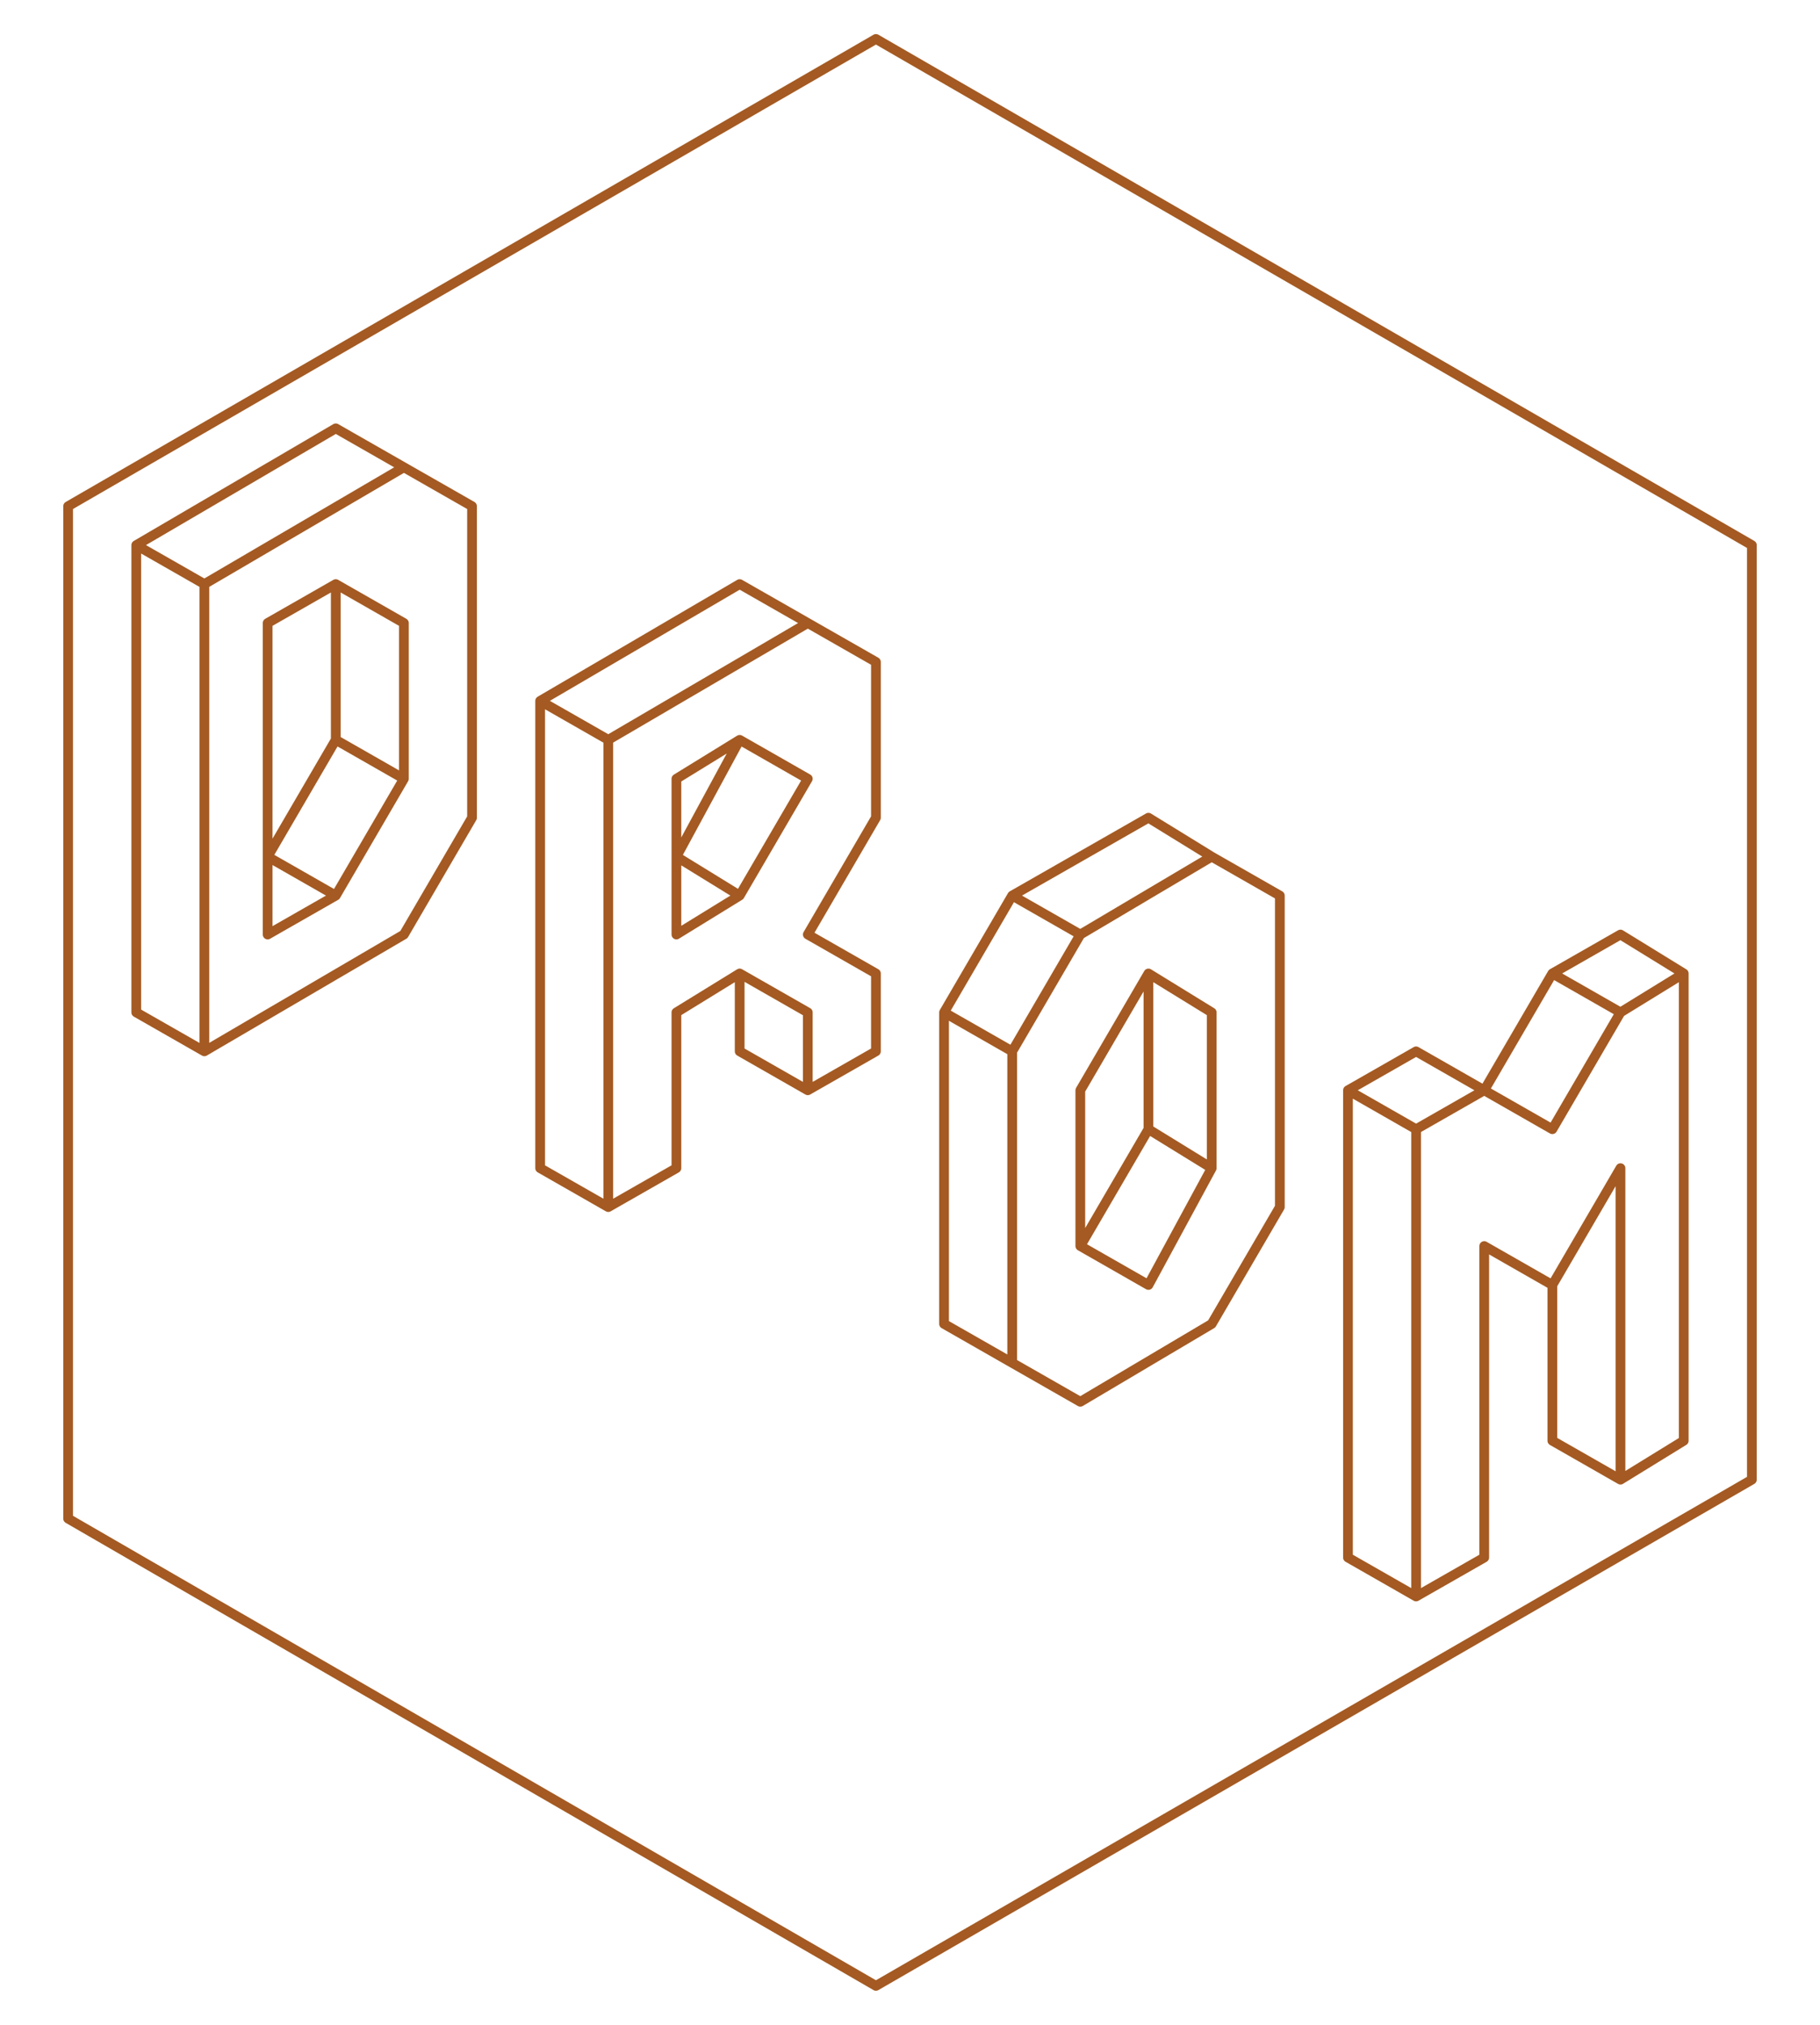 <svg xmlns="http://www.w3.org/2000/svg" width="374" height="416" version="1"><path d="M291 328v-96l14-8 14 8 14-24 13-8v96l-13 8v-64l-14 24-14-8v64zm28-64v32l14 8m-14-104l14-8 13 8m-55 32l-14-8 14-8 14 8m0 0l14-24 14 8m-56 16v96l14 8m-42-152l-27 16-14 24v64l14 8 27-16 14-24v-64zm-13 24l13 8v32l-13 24-14-8v-32zm0 0v32l13 8m-41-56l28-16 13 8m-27 80l14-24 13 8m-55-32v64l14 8m0-64l-14-8 14-24 14 8m-56-64l-41 24v96l14-8v-32l13-8 14 8v16l14-8v-16l-14-8 14-24v-32zm-14 24l14 8-14 24-13 8v-32zm0 48v16l14 8m-55-80l41-24 14 8m-14 56l-13-8 13-24m-27 0l-14-8v96l14 8M83 96l-41 24v96l41-24 14-24v-64zm-14 24l14 8v32l-14 24-14 8v-64zm0 0v32l14 8m-55-48l41-24 14 8m-14 88l-14-8 14-24m-27-32l-14-8v96l14 8M180 8l180 104v192L180 408 14 312V104z" fill="none" stroke="#a45a22" stroke-width="2" stroke-linecap="round" stroke-linejoin="round"/></svg>